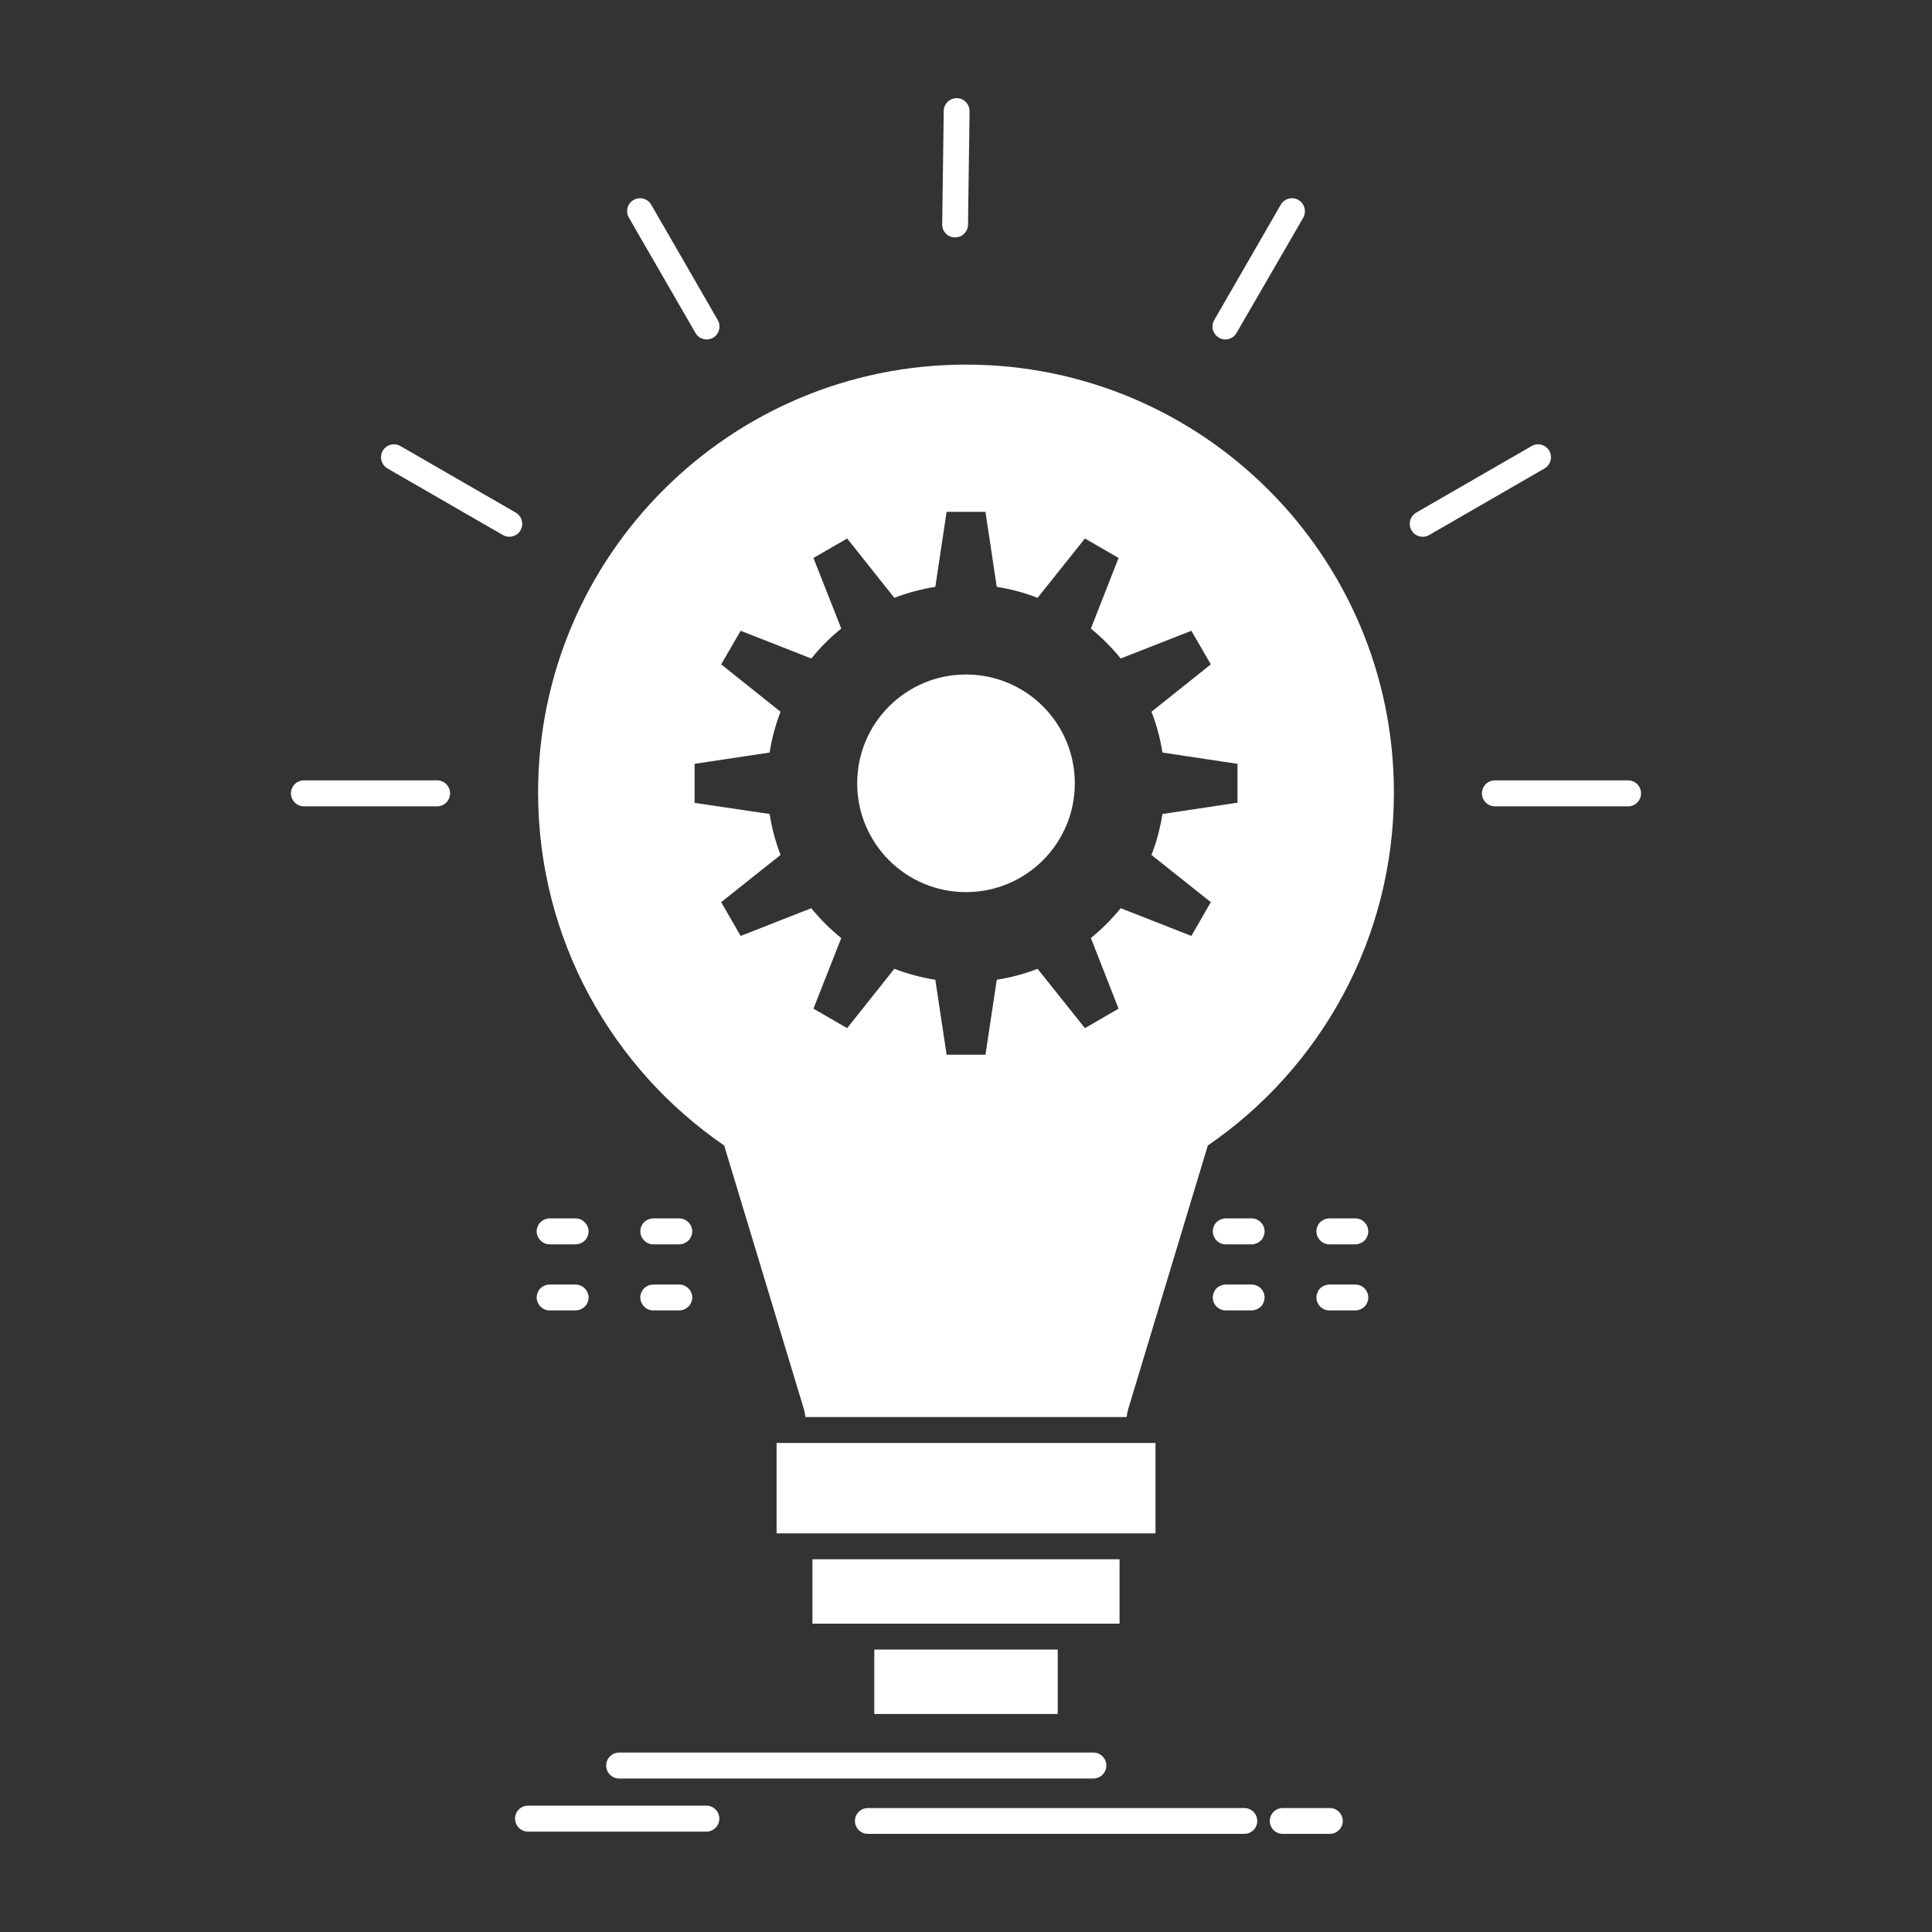 <svg width="25" height="25" viewBox="0 0 25 25" fill="none" xmlns="http://www.w3.org/2000/svg">
<rect x="0" y="0" width="25" height="25" fill="#333333" stroke="none"/>
<path fill-rule="evenodd" clip-rule="evenodd" d="M12.5 8.728C13.278 8.728 13.908 9.358 13.908 10.136C13.908 10.914 13.278 11.544 12.5 11.544C11.722 11.544 11.092 10.914 11.092 10.136C11.092 9.358 11.722 8.728 12.5 8.728ZM8.988 10.136V10.389L9.959 10.533C9.987 10.717 10.036 10.893 10.1 11.063L9.332 11.674L9.584 12.111L10.498 11.752C10.613 11.893 10.742 12.023 10.886 12.138L10.526 13.052L10.962 13.304L11.573 12.536C11.743 12.602 11.919 12.649 12.103 12.678L12.249 13.648H12.752L12.898 12.678C13.081 12.649 13.259 12.602 13.426 12.536L14.039 13.304L14.474 13.052L14.116 12.138C14.257 12.023 14.387 11.893 14.502 11.752L15.416 12.111L15.668 11.674L14.9 11.063C14.966 10.893 15.013 10.717 15.042 10.533L16.013 10.387V10.136V9.884L15.042 9.738C15.013 9.555 14.966 9.377 14.9 9.21L15.668 8.597L15.416 8.162L14.502 8.521C14.387 8.379 14.257 8.249 14.116 8.134L14.474 7.22L14.039 6.968L13.426 7.736C13.258 7.67 13.081 7.623 12.898 7.594L12.752 6.623H12.249L12.103 7.594C11.919 7.623 11.743 7.67 11.573 7.736L10.962 6.968L10.526 7.22L10.886 8.134C10.742 8.249 10.613 8.379 10.498 8.521L9.584 8.162L9.332 8.597L10.1 9.21C10.036 9.377 9.987 9.555 9.959 9.738L8.988 9.884V10.136V10.136ZM19.819 5.772C19.898 5.726 20.001 5.753 20.047 5.832C20.093 5.913 20.066 6.015 19.986 6.062L18.494 6.923C18.414 6.969 18.311 6.942 18.265 6.863C18.219 6.782 18.246 6.68 18.326 6.633L19.819 5.772ZM21.068 10.098C21.16 10.098 21.235 10.173 21.235 10.266C21.235 10.359 21.16 10.434 21.068 10.434H19.344C19.251 10.434 19.176 10.359 19.176 10.266C19.176 10.173 19.251 10.098 19.344 10.098H21.068ZM8.138 2.817C8.091 2.736 8.119 2.634 8.198 2.588C8.278 2.541 8.381 2.569 8.427 2.649L9.288 4.142C9.334 4.221 9.307 4.323 9.228 4.37C9.147 4.416 9.045 4.389 8.999 4.308L8.138 2.817ZM5.014 6.062C4.934 6.015 4.907 5.913 4.953 5.833C4.999 5.753 5.102 5.726 5.182 5.772L6.674 6.633C6.754 6.68 6.781 6.782 6.735 6.863C6.689 6.942 6.586 6.969 6.507 6.923L5.014 6.062ZM3.932 10.434C3.84 10.434 3.765 10.358 3.765 10.266C3.765 10.173 3.84 10.098 3.932 10.098H5.656C5.749 10.098 5.824 10.173 5.824 10.266C5.824 10.358 5.749 10.434 5.656 10.434H3.932ZM12.212 1.435C12.213 1.343 12.289 1.27 12.381 1.27C12.473 1.271 12.546 1.347 12.546 1.439L12.526 2.907C12.524 3 12.45 3.073 12.357 3.072C12.265 3.072 12.19 2.996 12.192 2.903L12.212 1.435ZM8.012 23.014C7.919 23.014 7.844 22.939 7.844 22.846C7.844 22.753 7.919 22.678 8.012 22.678H14.148C14.24 22.678 14.316 22.753 14.316 22.846C14.316 22.939 14.24 23.014 14.148 23.014H8.012ZM11.231 23.73C11.138 23.73 11.063 23.655 11.063 23.564C11.063 23.471 11.138 23.396 11.231 23.396H16.101C16.194 23.396 16.269 23.471 16.269 23.564C16.269 23.655 16.194 23.73 16.101 23.73H11.231ZM16.599 23.73C16.506 23.73 16.431 23.655 16.431 23.564C16.431 23.471 16.506 23.396 16.599 23.396H17.209C17.3 23.396 17.375 23.471 17.375 23.564C17.375 23.655 17.3 23.73 17.209 23.73H16.599ZM6.833 23.701C6.74 23.701 6.665 23.625 6.665 23.533C6.665 23.44 6.74 23.365 6.833 23.365H9.141C9.233 23.365 9.308 23.44 9.308 23.533C9.308 23.625 9.233 23.701 9.141 23.701H6.833ZM8.789 16.957C8.853 16.957 8.918 16.915 8.94 16.863C8.996 16.75 8.91 16.622 8.789 16.622H8.453C8.39 16.622 8.325 16.662 8.303 16.716C8.247 16.828 8.333 16.957 8.453 16.957H8.789ZM16.196 16.957C16.259 16.957 16.326 16.915 16.346 16.863C16.402 16.75 16.318 16.622 16.196 16.622H15.861C15.798 16.622 15.731 16.662 15.711 16.716C15.655 16.828 15.739 16.957 15.861 16.957H16.196ZM17.538 16.957C17.6 16.957 17.667 16.915 17.688 16.863C17.744 16.75 17.659 16.622 17.538 16.622H17.202C17.139 16.622 17.072 16.662 17.052 16.716C16.996 16.828 17.081 16.957 17.202 16.957H17.538ZM7.113 16.622C7.049 16.622 6.983 16.662 6.962 16.716C6.906 16.828 6.992 16.957 7.113 16.957H7.447C7.511 16.957 7.577 16.915 7.599 16.863C7.655 16.75 7.569 16.622 7.447 16.622H7.113ZM8.789 16.102C8.853 16.102 8.918 16.061 8.94 16.007C8.996 15.896 8.91 15.766 8.789 15.766H8.453C8.39 15.766 8.325 15.807 8.303 15.86C8.247 15.972 8.333 16.102 8.453 16.102H8.789ZM16.196 16.102C16.259 16.102 16.326 16.061 16.346 16.007C16.402 15.896 16.318 15.766 16.196 15.766H15.861C15.798 15.766 15.731 15.807 15.711 15.86C15.655 15.972 15.739 16.102 15.861 16.102H16.196ZM17.538 16.102C17.6 16.102 17.667 16.061 17.688 16.007C17.744 15.896 17.659 15.766 17.538 15.766H17.202C17.139 15.766 17.072 15.807 17.052 15.86C16.996 15.972 17.081 16.102 17.202 16.102H17.538ZM7.113 15.766C7.049 15.766 6.983 15.807 6.962 15.86C6.906 15.972 6.992 16.102 7.113 16.102H7.447C7.511 16.102 7.577 16.061 7.599 16.007C7.655 15.896 7.569 15.766 7.447 15.766H7.113ZM16.573 2.649C16.619 2.569 16.722 2.541 16.802 2.588C16.881 2.634 16.909 2.736 16.864 2.817L16.001 4.308C15.955 4.389 15.852 4.416 15.773 4.37C15.693 4.323 15.666 4.221 15.712 4.142L16.573 2.649ZM10.049 18.672H14.952V19.842H10.049V18.672ZM10.513 21.01H14.487V20.177H10.513V21.01ZM13.687 21.345V22.179H11.313V21.345H13.687ZM12.5 4.718C15.558 4.718 18.037 7.197 18.037 10.255C18.037 12.151 17.083 13.826 15.629 14.823L14.601 18.227C14.59 18.263 14.584 18.3 14.578 18.337H10.422C10.418 18.3 10.411 18.263 10.4 18.227L9.371 14.823C7.918 13.826 6.963 12.151 6.963 10.255C6.963 7.197 9.442 4.718 12.5 4.718Z" fill="white"/>
</svg>
